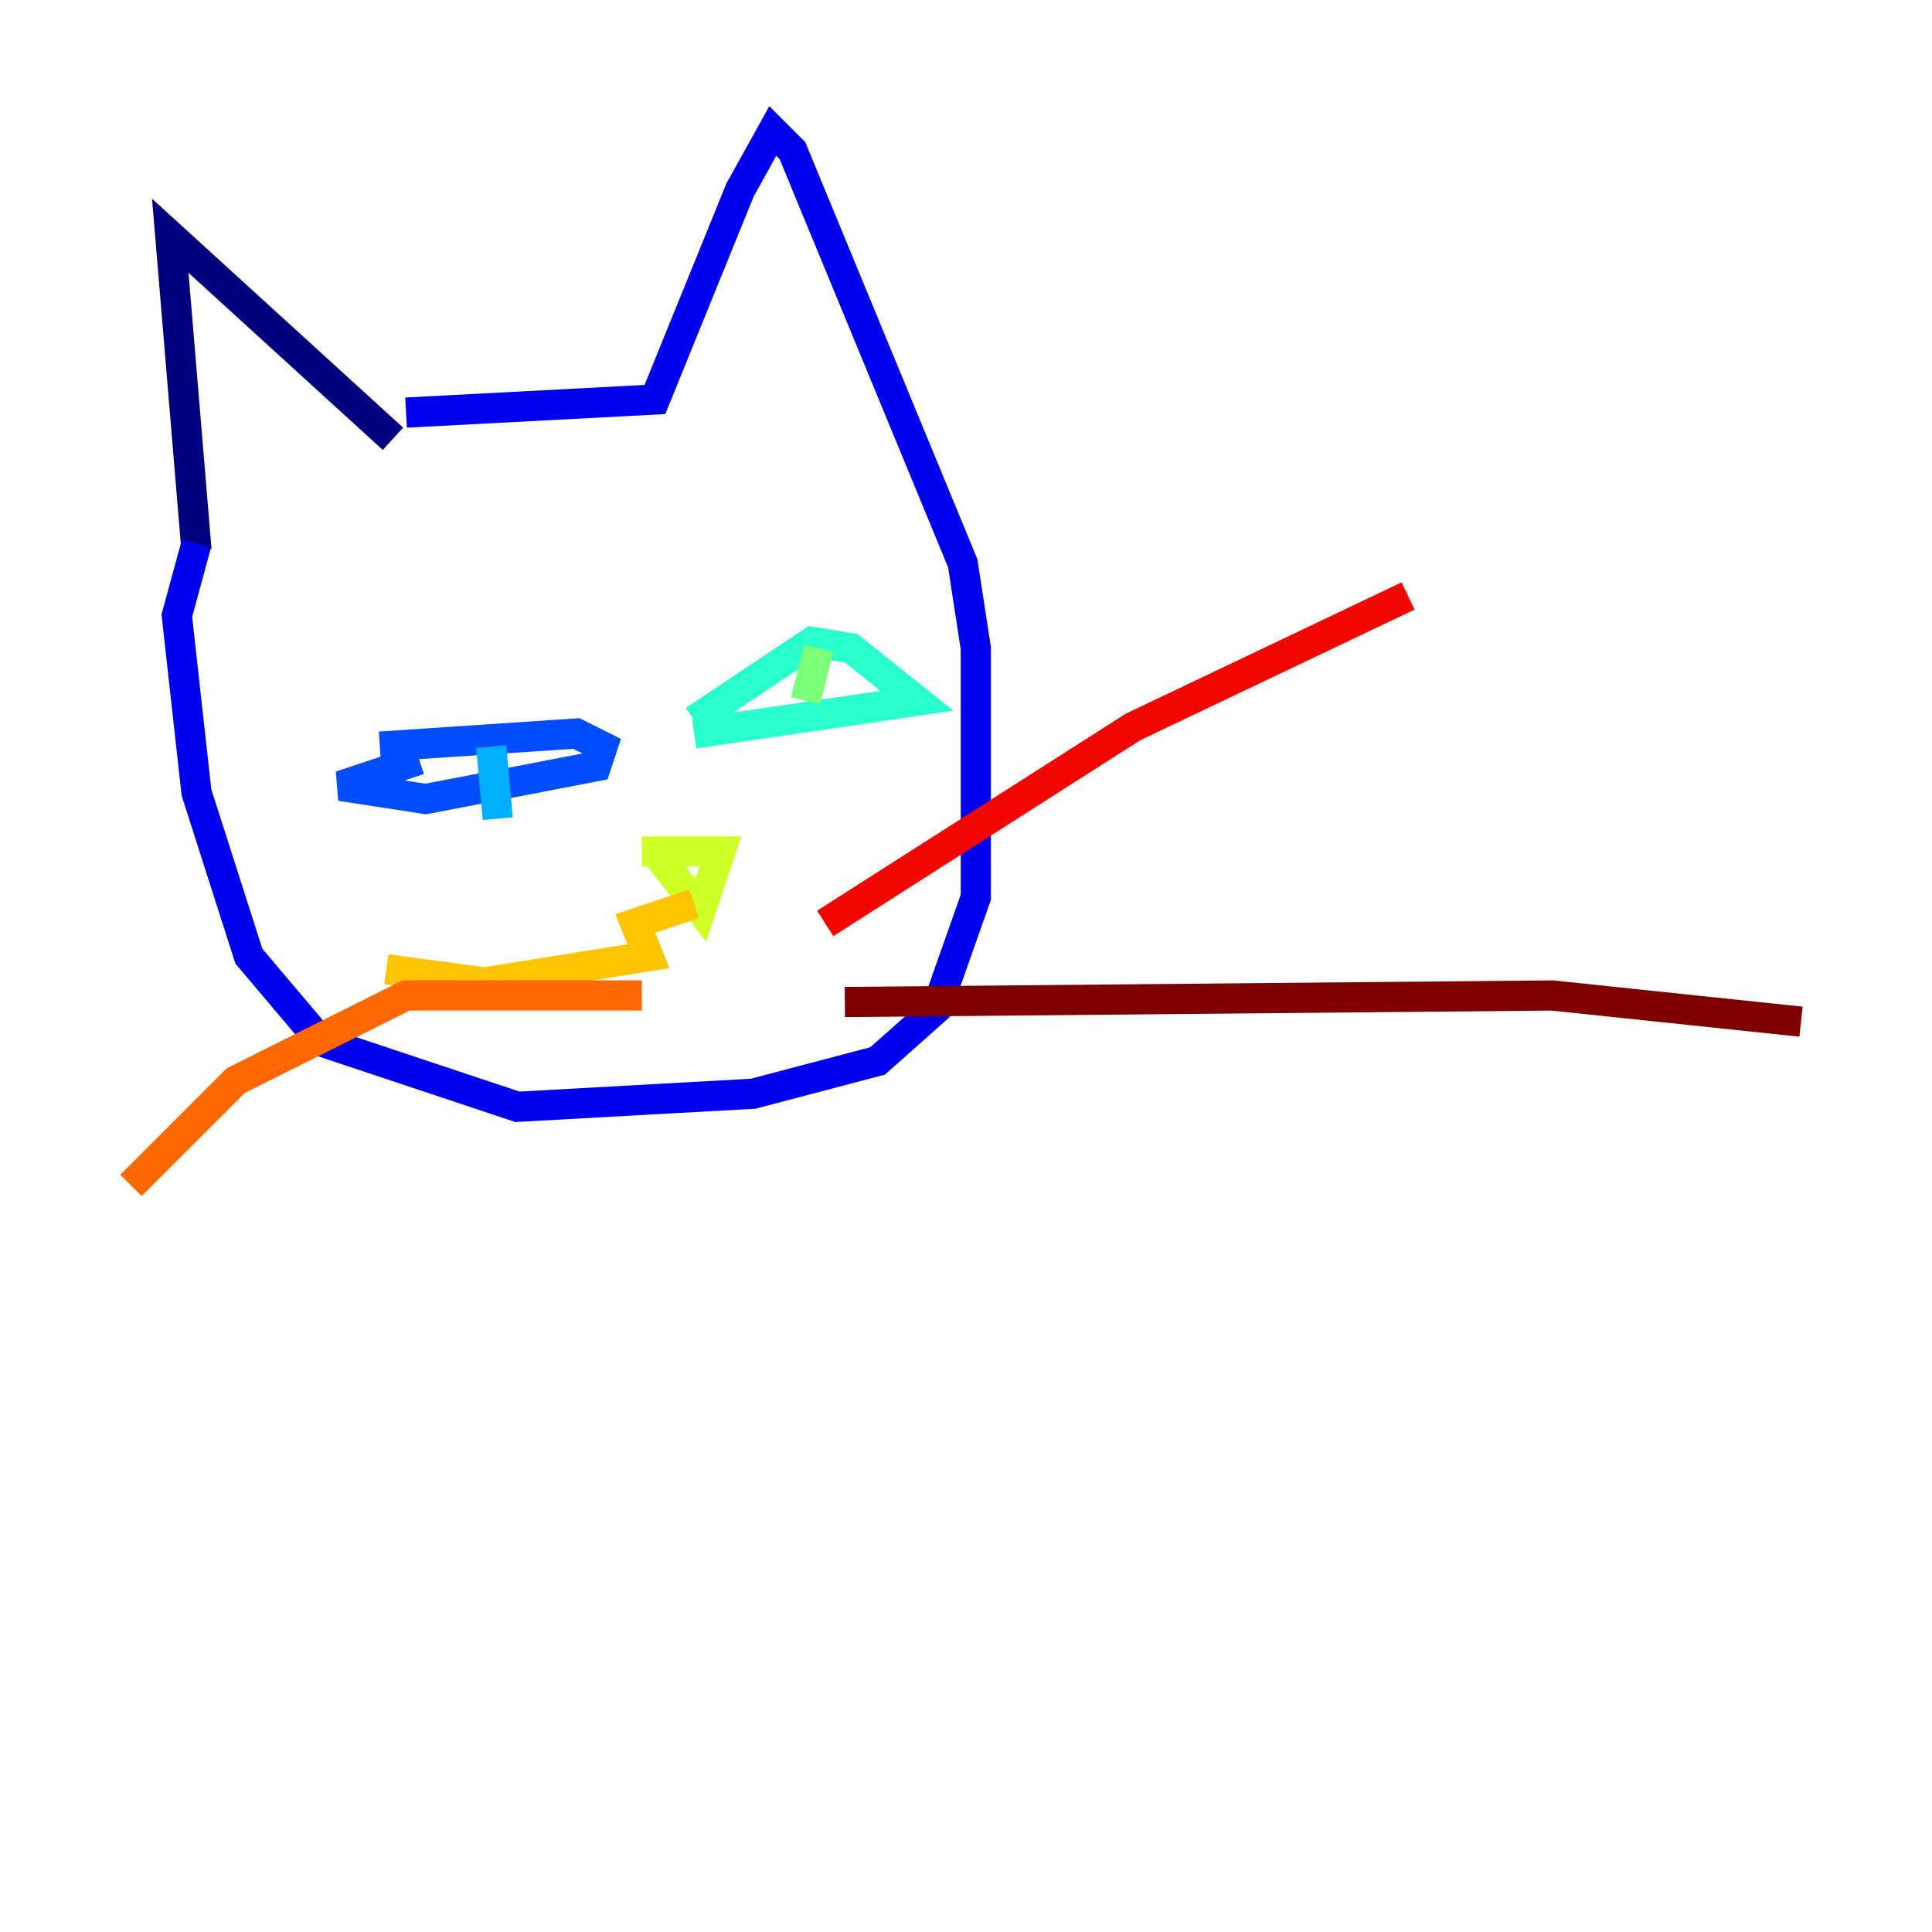 <?xml version="1.0" encoding="utf-8" ?>
<svg baseProfile="tiny" height="128" version="1.2" viewBox="0,0,128,128" width="128" xmlns="http://www.w3.org/2000/svg" xmlns:ev="http://www.w3.org/2001/xml-events" xmlns:xlink="http://www.w3.org/1999/xlink"><defs /><polyline fill="none" points="26.034,29.071 11.281,15.62 13.017,36.447" stroke="#00007f" stroke-width="2" /><polyline fill="none" points="26.902,27.336 43.39,26.468 49.031,12.583 51.2,8.678 52.502,9.98 63.783,37.315 64.651,42.956 64.651,59.444 62.047,66.82 58.142,70.291 49.898,72.461 34.278,73.329 21.261,68.99 16.488,63.349 13.017,52.502 11.715,40.786 13.017,36.014" stroke="#0000f1" stroke-width="2" /><polyline fill="none" points="25.166,49.464 38.183,48.597 39.919,49.464 39.485,50.766 28.203,52.936 22.563,52.068 27.77,50.332" stroke="#004cff" stroke-width="2" /><polyline fill="none" points="32.542,49.464 32.976,54.237" stroke="#00b0ff" stroke-width="2" /><polyline fill="none" points="45.993,47.729 53.803,42.522 56.407,42.956 60.746,46.427 45.993,48.597" stroke="#29ffcd" stroke-width="2" /><polyline fill="none" points="54.237,42.956 53.37,46.427" stroke="#7cff79" stroke-width="2" /><polyline fill="none" points="42.522,56.407 47.729,56.407 46.427,60.312 43.39,56.407" stroke="#cdff29" stroke-width="2" /><polyline fill="none" points="45.993,59.878 42.088,61.18 42.956,63.349 32.108,65.085 25.6,64.217" stroke="#ffc400" stroke-width="2" /><polyline fill="none" points="42.522,65.953 26.902,65.953 15.62,71.593 8.678,78.536" stroke="#ff6700" stroke-width="2" /><polyline fill="none" points="54.671,61.18 75.064,48.163 93.288,39.485" stroke="#f10700" stroke-width="2" /><polyline fill="none" points="55.973,66.386 102.834,65.953 119.322,67.688" stroke="#7f0000" stroke-width="2" /></svg>